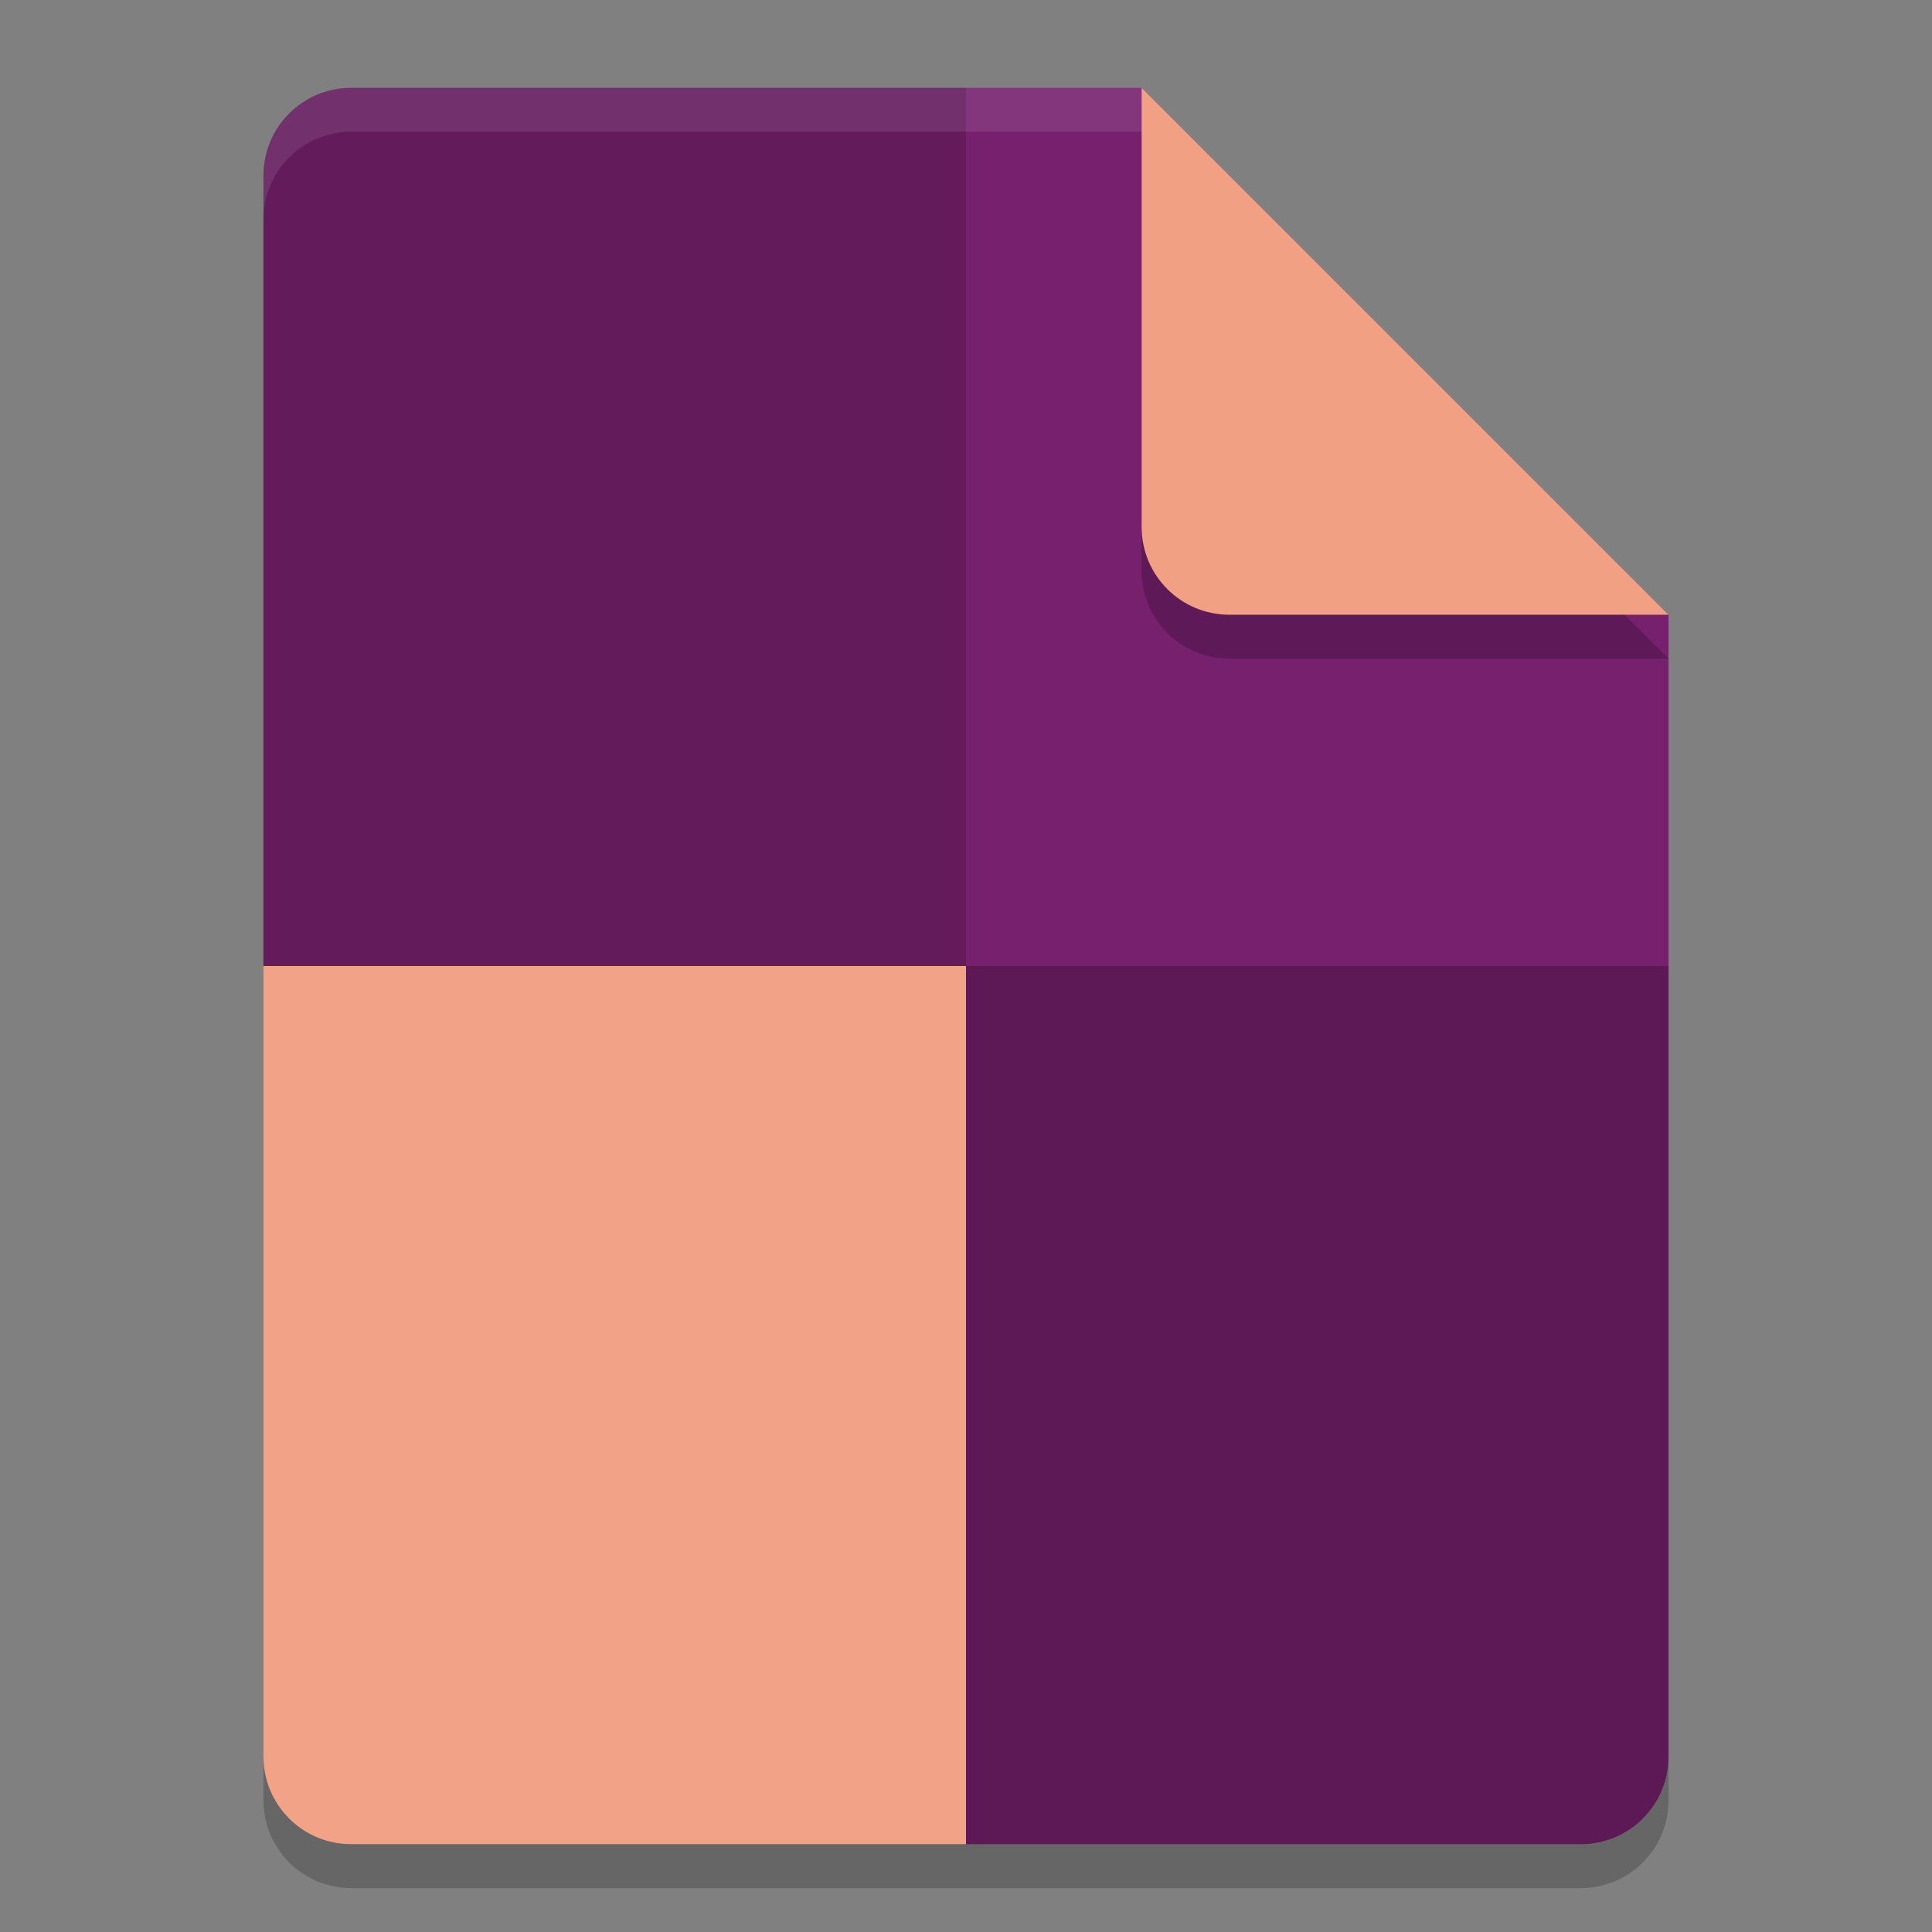 <svg xmlns="http://www.w3.org/2000/svg" width="22" height="22" version="1.1">
 <rect width="100%" height="100%" fill="#808080" stroke="none"/>
 <path style="opacity:0.2" d="m 4,1.5 c -0.554,0 -1,0.446 -1,1 v 18 c 0,0.554 0.446,1 1,1 h 14 c 0.554,0 1,-0.446 1,-1 v -13 l -6,-6 z"/>
 <path style="fill:#631b5c" d="M 4,1 C 3.446,1 3,1.446 3,2 v 9 h 8 V 1 Z"/>
 <path style="fill:#76206e" d="m 11,1 v 10 h 8 V 7 L 13,1 Z"/>
 <path style="fill:#f2a287" d="m 3,11 v 9 c 0,0.554 0.446,1 1,1 h 7 V 11 Z"/>
 <path style="fill:#5d1956" d="m 11,11 v 10 h 7 c 0.554,0 1,-0.446 1,-1 v -9 z"/>
 <path style="opacity:0.2" d="m 19,7.5 -6,-6 v 5 c 0,0.554 0.446,1 1,1 z"/>
 <path style="fill:#f1a084" d="M 19,7 13,1 v 5 c 0,0.554 0.446,1 1,1 z"/>
 <path style="opacity:0.1;fill:#ffffff" d="M 4,1 C 3.446,1 3,1.446 3,2 v 0.5 c 0,-0.554 0.446,-1 1,-1 h 9 V 1 Z"/>
</svg>
